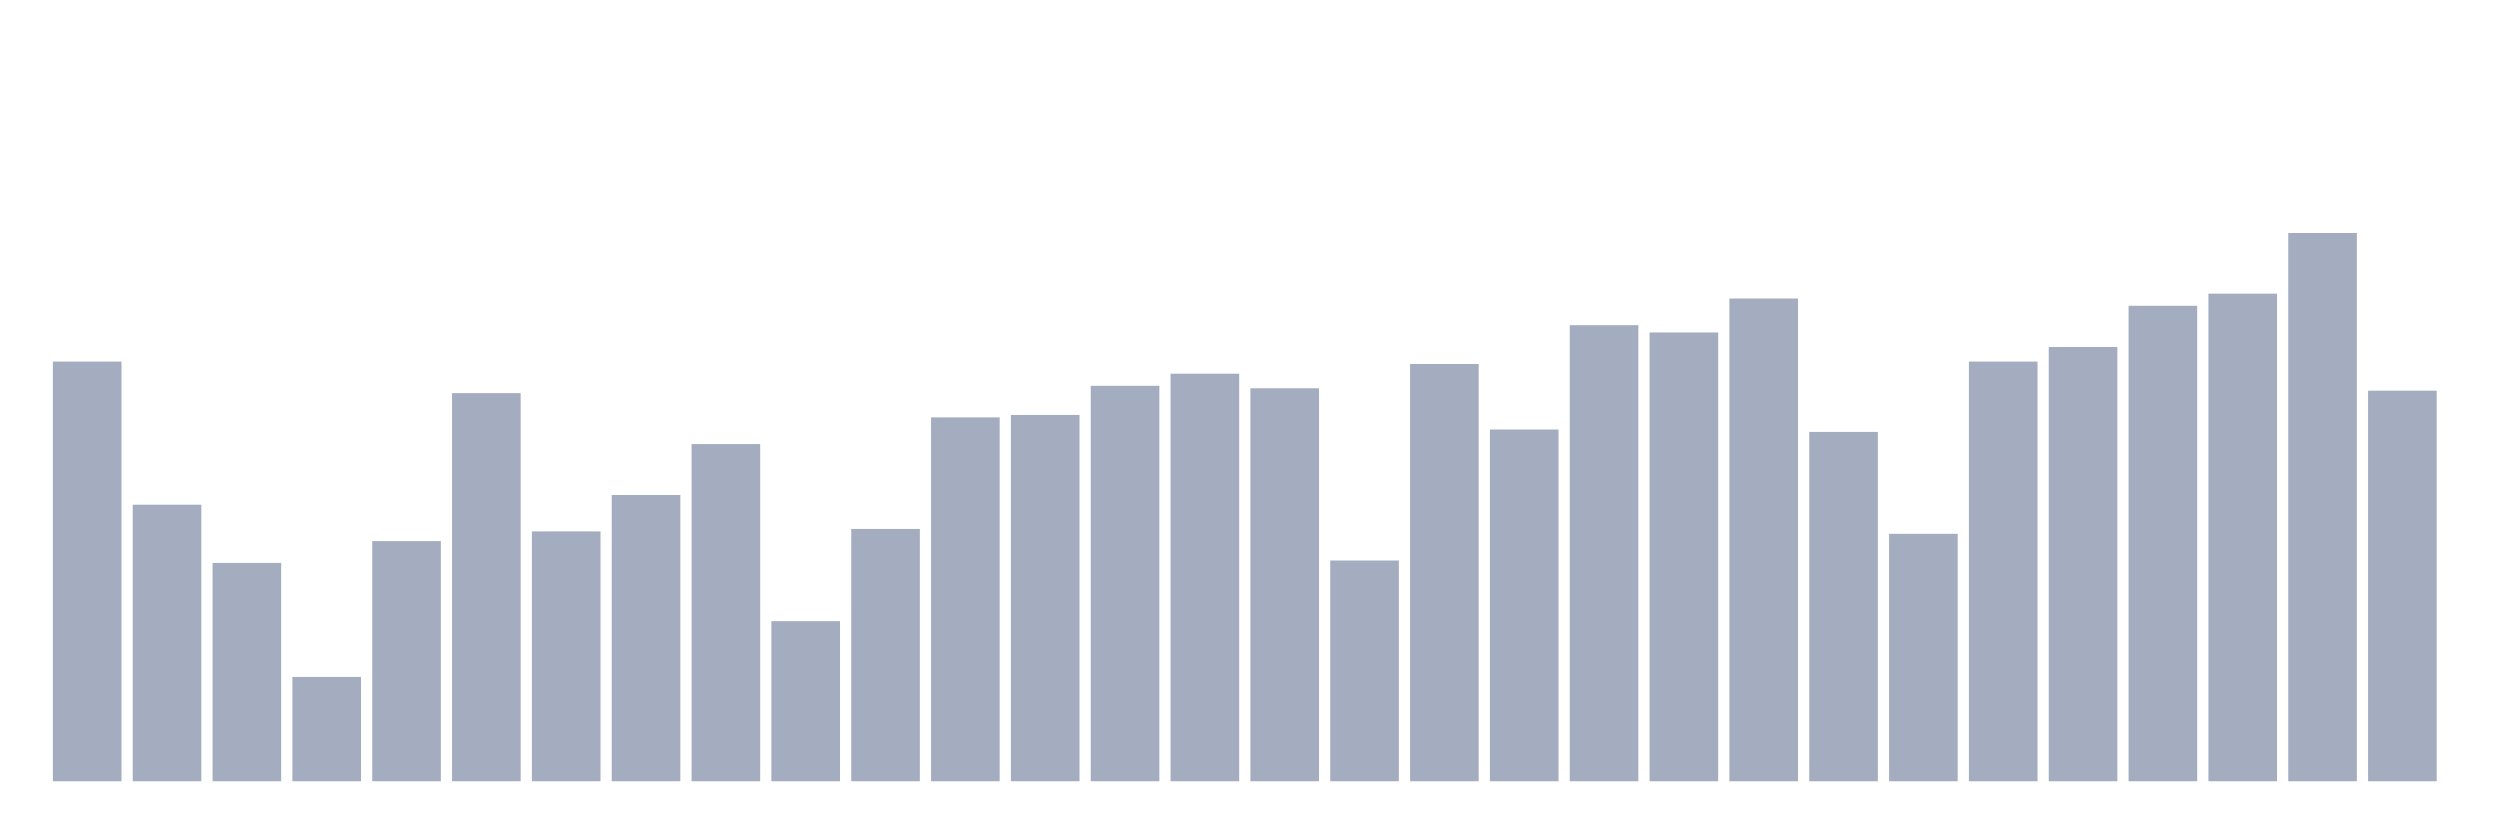 <svg xmlns="http://www.w3.org/2000/svg" viewBox="0 0 480 160"><g transform="translate(10,10)"><rect class="bar" x="0.153" width="13.175" y="59.422" height="80.578" fill="rgb(164,173,192)"></rect><rect class="bar" x="15.482" width="13.175" y="86.903" height="53.097" fill="rgb(164,173,192)"></rect><rect class="bar" x="30.81" width="13.175" y="98.081" height="41.919" fill="rgb(164,173,192)"></rect><rect class="bar" x="46.138" width="13.175" y="119.972" height="20.028" fill="rgb(164,173,192)"></rect><rect class="bar" x="61.466" width="13.175" y="93.889" height="46.111" fill="rgb(164,173,192)"></rect><rect class="bar" x="76.794" width="13.175" y="65.477" height="74.523" fill="rgb(164,173,192)"></rect><rect class="bar" x="92.123" width="13.175" y="92.026" height="47.974" fill="rgb(164,173,192)"></rect><rect class="bar" x="107.451" width="13.175" y="85.04" height="54.96" fill="rgb(164,173,192)"></rect><rect class="bar" x="122.779" width="13.175" y="75.259" height="64.741" fill="rgb(164,173,192)"></rect><rect class="bar" x="138.107" width="13.175" y="109.259" height="30.741" fill="rgb(164,173,192)"></rect><rect class="bar" x="153.436" width="13.175" y="91.56" height="48.44" fill="rgb(164,173,192)"></rect><rect class="bar" x="168.764" width="13.175" y="70.135" height="69.865" fill="rgb(164,173,192)"></rect><rect class="bar" x="184.092" width="13.175" y="69.669" height="70.331" fill="rgb(164,173,192)"></rect><rect class="bar" x="199.42" width="13.175" y="64.08" height="75.92" fill="rgb(164,173,192)"></rect><rect class="bar" x="214.748" width="13.175" y="61.751" height="78.249" fill="rgb(164,173,192)"></rect><rect class="bar" x="230.077" width="13.175" y="64.546" height="75.454" fill="rgb(164,173,192)"></rect><rect class="bar" x="245.405" width="13.175" y="97.615" height="42.385" fill="rgb(164,173,192)"></rect><rect class="bar" x="260.733" width="13.175" y="59.888" height="80.112" fill="rgb(164,173,192)"></rect><rect class="bar" x="276.061" width="13.175" y="72.464" height="67.536" fill="rgb(164,173,192)"></rect><rect class="bar" x="291.39" width="13.175" y="52.436" height="87.564" fill="rgb(164,173,192)"></rect><rect class="bar" x="306.718" width="13.175" y="53.833" height="86.167" fill="rgb(164,173,192)"></rect><rect class="bar" x="322.046" width="13.175" y="47.313" height="92.687" fill="rgb(164,173,192)"></rect><rect class="bar" x="337.374" width="13.175" y="72.93" height="67.07" fill="rgb(164,173,192)"></rect><rect class="bar" x="352.702" width="13.175" y="92.492" height="47.508" fill="rgb(164,173,192)"></rect><rect class="bar" x="368.031" width="13.175" y="59.422" height="80.578" fill="rgb(164,173,192)"></rect><rect class="bar" x="383.359" width="13.175" y="56.628" height="83.372" fill="rgb(164,173,192)"></rect><rect class="bar" x="398.687" width="13.175" y="48.71" height="91.29" fill="rgb(164,173,192)"></rect><rect class="bar" x="414.015" width="13.175" y="46.381" height="93.619" fill="rgb(164,173,192)"></rect><rect class="bar" x="429.344" width="13.175" y="34.737" height="105.263" fill="rgb(164,173,192)"></rect><rect class="bar" x="444.672" width="13.175" y="65.012" height="74.988" fill="rgb(164,173,192)"></rect></g></svg>